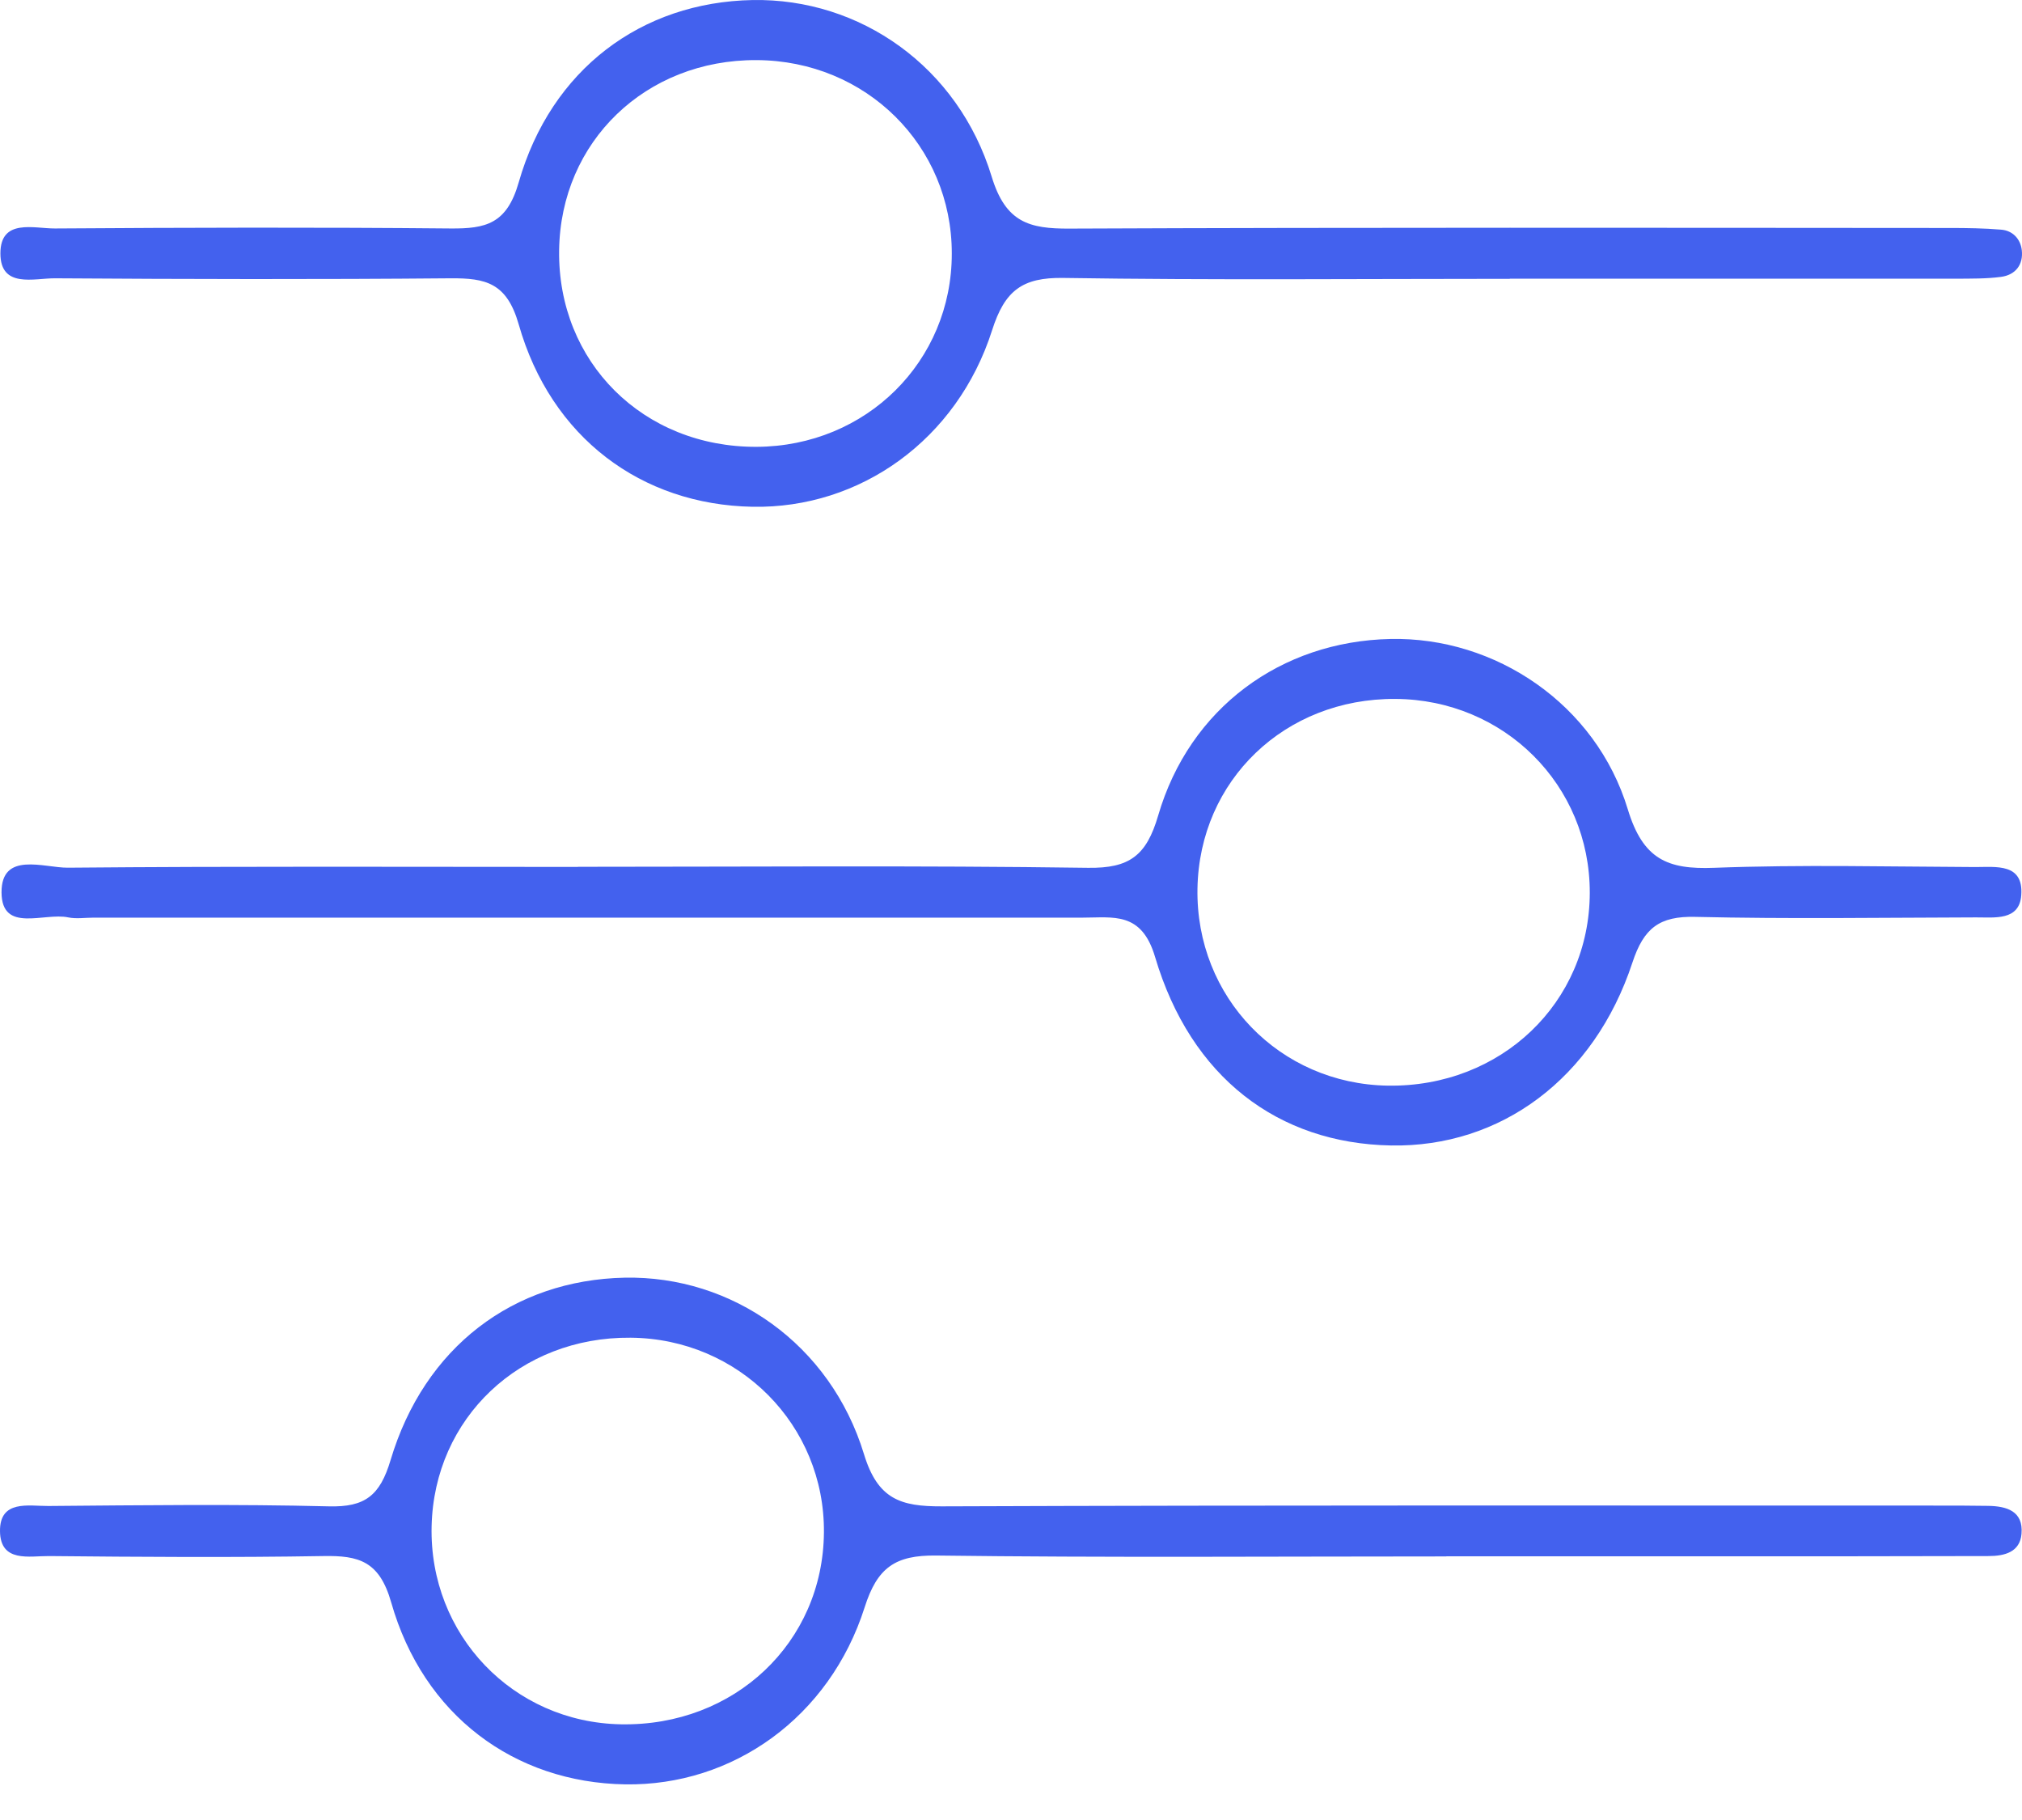 <svg width="50" height="45" viewBox="0 0 50 45" fill="none" xmlns="http://www.w3.org/2000/svg">
<path d="M37.337 6.894C33.657 6.894 29.974 6.929 26.295 6.872C25.279 6.856 24.846 7.185 24.534 8.161C23.669 10.877 21.264 12.58 18.607 12.53C15.865 12.479 13.624 10.824 12.826 8.018C12.532 6.992 12.011 6.875 11.14 6.881C7.88 6.91 4.62 6.903 1.36 6.881C0.843 6.878 0.01 7.137 0.01 6.265C0.01 5.393 0.843 5.652 1.36 5.649C4.62 5.627 7.88 5.618 11.14 5.649C12.011 5.656 12.532 5.539 12.826 4.512C13.627 1.707 15.868 0.052 18.61 0.001C21.267 -0.046 23.694 1.647 24.524 4.373C24.868 5.498 25.449 5.659 26.452 5.652C33.708 5.621 40.966 5.633 48.221 5.637C48.641 5.637 49.064 5.643 49.48 5.678C49.774 5.7 49.963 5.911 49.995 6.186C50.036 6.546 49.837 6.799 49.48 6.846C49.118 6.894 48.748 6.888 48.379 6.891C44.699 6.891 41.017 6.891 37.337 6.891V6.894ZM18.708 1.486C15.966 1.473 13.861 3.501 13.826 6.189C13.788 8.954 15.906 11.061 18.711 11.048C21.419 11.035 23.54 8.935 23.536 6.265C23.536 3.599 21.413 1.498 18.708 1.486Z" fill="#4361EE"/>
<path d="M14.29 21.432C18.496 21.432 22.703 21.397 26.91 21.457C27.929 21.47 28.349 21.157 28.639 20.165C29.415 17.505 31.681 15.856 34.38 15.799C36.974 15.742 39.464 17.41 40.252 20.01C40.628 21.248 41.234 21.501 42.383 21.457C44.535 21.375 46.694 21.429 48.849 21.438C49.357 21.438 50.039 21.34 49.982 22.13C49.938 22.774 49.319 22.68 48.862 22.683C46.548 22.689 44.232 22.724 41.922 22.67C41.035 22.648 40.647 22.945 40.366 23.801C39.419 26.672 37.103 28.372 34.395 28.322C31.609 28.271 29.447 26.644 28.563 23.662C28.229 22.531 27.531 22.689 26.768 22.689C18.616 22.689 10.468 22.689 2.316 22.689C2.105 22.689 1.887 22.724 1.688 22.683C1.092 22.556 0.044 23.081 0.038 22.067C0.032 21.043 1.086 21.457 1.676 21.454C5.882 21.416 10.089 21.435 14.296 21.435L14.29 21.432ZM34.503 17.281C31.773 17.265 29.658 19.293 29.611 21.969C29.564 24.654 31.64 26.802 34.32 26.843C37.116 26.884 39.306 24.793 39.312 22.076C39.318 19.413 37.194 17.297 34.506 17.281H34.503Z" fill="#4361EE"/>
<path d="M35.768 38.483C31.561 38.483 27.355 38.515 23.148 38.461C22.138 38.449 21.693 38.758 21.381 39.741C20.513 42.464 18.121 44.16 15.46 44.119C12.721 44.075 10.468 42.413 9.673 39.618C9.382 38.597 8.871 38.458 7.994 38.474C5.734 38.512 3.471 38.496 1.212 38.474C0.726 38.471 0.01 38.642 9.24809e-05 37.861C-0.009 37.075 0.71 37.239 1.196 37.236C3.509 37.217 5.826 37.188 8.136 37.245C9.026 37.267 9.395 36.98 9.657 36.105C10.493 33.303 12.699 31.648 15.445 31.591C18.099 31.537 20.535 33.233 21.365 35.956C21.706 37.075 22.277 37.248 23.287 37.245C31.489 37.214 39.694 37.226 47.896 37.226C48.316 37.226 48.739 37.226 49.158 37.233C49.622 37.239 50.036 37.362 49.988 37.924C49.95 38.376 49.572 38.474 49.171 38.474C47.962 38.474 46.754 38.48 45.542 38.48C42.282 38.48 39.022 38.48 35.762 38.48L35.768 38.483ZM15.593 33.075C12.86 33.05 10.736 35.062 10.673 37.735C10.61 40.417 12.683 42.587 15.356 42.634C18.159 42.685 20.349 40.616 20.374 37.896C20.399 35.239 18.276 33.097 15.593 33.075Z" fill="#4361EE"/>
</svg>

